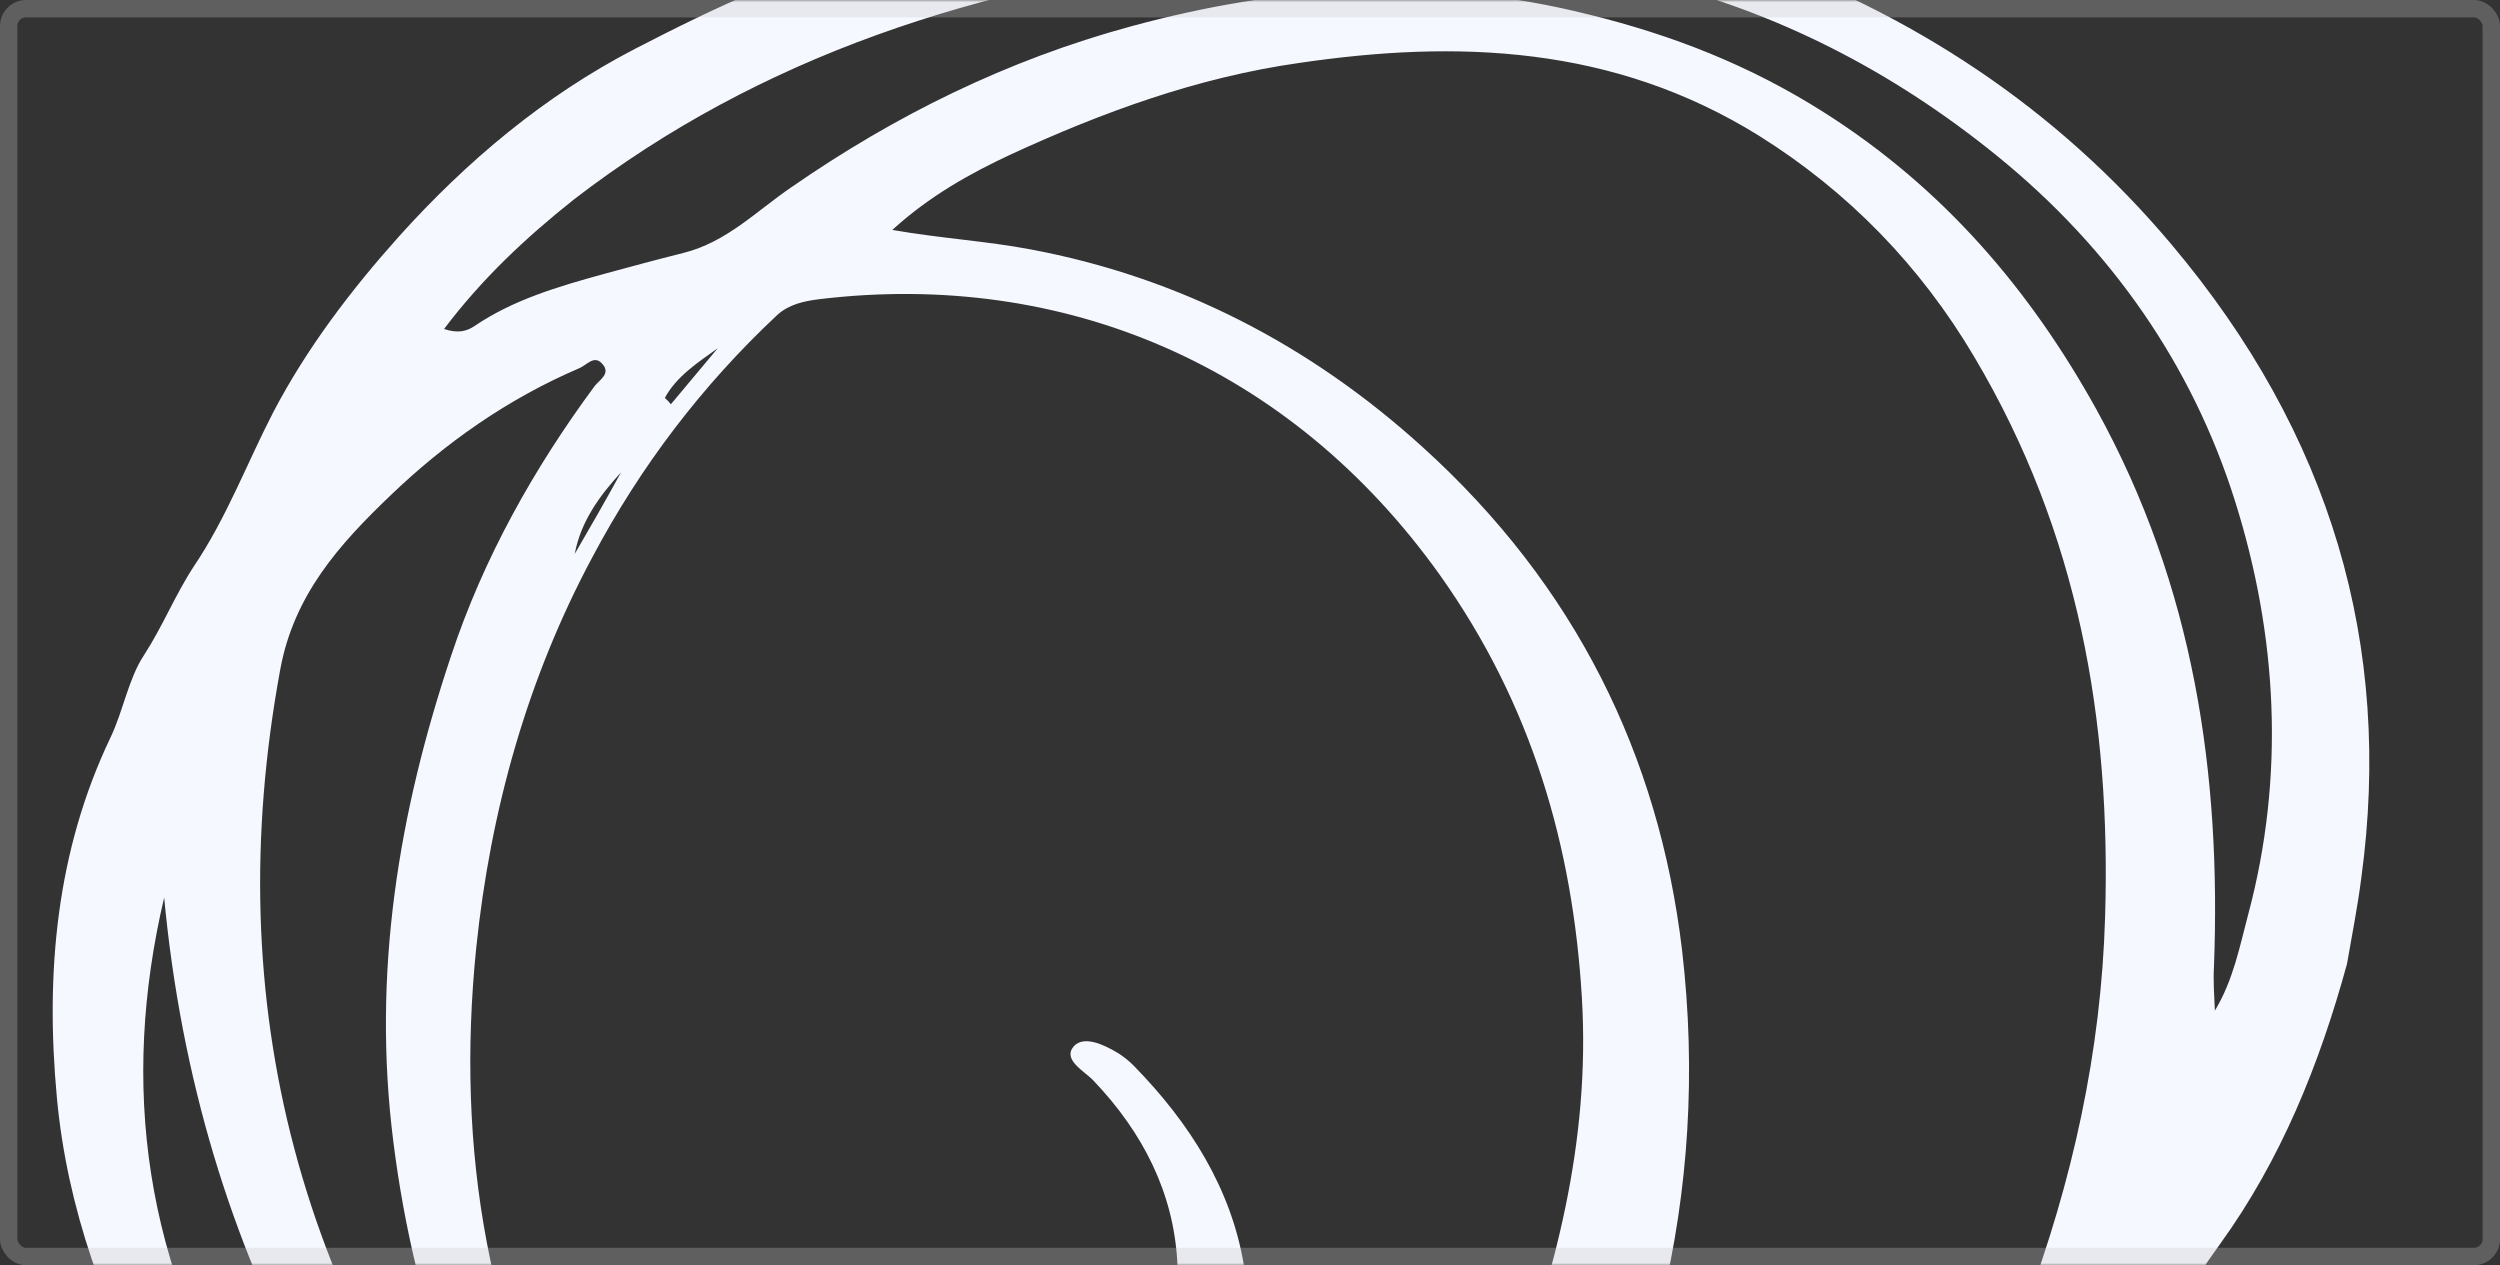 <svg width="575" height="291" viewBox="0 0 575 291" fill="none" xmlns="http://www.w3.org/2000/svg">
<rect x="0" y="0" width="575" height="291" fill="#333333" stroke="none"/>
<mask id="mask0" style="mask-type:alpha" maskUnits="userSpaceOnUse" x="0" y="0" width="575" height="291">
<rect width="575" height="291" fill="#C4C4C4"/>
</mask>
<g mask="url(#mask0)">
<path d="M539.807 221.699C533.472 244.85 524.578 266.807 510.636 286.094C495.974 306.369 485.578 328.636 474.294 350.644C453.497 390.686 426.21 425.543 385.399 448.372C351.333 467.629 313.872 475.568 273.043 469.501C243.207 465.142 214.894 455.24 189.006 438.709C186.254 437.009 183.502 435.308 180.259 434.961C151.833 431.313 127.086 419.158 104.455 401.631C76.754 380.231 53.954 355.021 37.07 325.098C24.168 302.175 15.435 277.773 13.089 252.539C10.385 223.608 12.995 195.628 25.424 169.612C28.371 163.436 29.533 156.141 33.083 150.739C37.419 144.069 40.346 136.69 44.649 130.16C52.146 119.023 56.823 106.465 62.876 94.758C70.642 79.957 80.716 66.727 91.869 54.261C107.356 37.072 125.161 22.054 146.055 11.231C164.579 1.663 183.626 -7.453 204.919 -12.172C220.2 -15.65 235.13 -20.279 250.648 -22.79C301.017 -31.006 351.242 -28.337 401.247 -10.612C439.889 3.05 473.041 24.842 499.404 56.181C536.206 99.845 550.36 148.581 543.108 201.854C542.266 208.494 540.945 215.145 539.807 221.699ZM415.046 418.096C417.116 418.699 418.268 417.239 419.317 416.198C429.852 406.246 439.716 395.799 447.602 383.728C450.216 379.55 455.615 376.933 455.808 371.002C452.654 371.579 450.841 373.146 450.04 375.757C448.609 380.279 445.28 383.5 442.212 386.947C433.157 397.33 424.215 407.896 415.159 418.279C403.968 426.392 392.776 434.506 381.551 442.759C388.67 439.595 395.528 436.206 401.512 431.215C406.334 427.082 412.542 424.401 415.046 418.096ZM237.483 418.864C251.457 420.693 262.807 419.661 273.513 415.448C284.402 411.138 292.213 403.237 300.58 395.647C311.913 385.03 320.972 372.702 328.734 359.846C335.64 348.537 341.535 336.184 346.246 323.487C357.613 293.419 365.804 262.725 363.836 229.518C361.768 194.784 352.378 162.107 331.191 132.278C296.662 83.888 244.49 62.088 188.467 68.806C184.869 69.254 181.351 70.024 178.672 72.536C161.365 88.747 147.265 107.389 136.324 128C121.388 155.829 112.787 186.254 109.51 218.232C104.889 264.038 111.834 308.576 136.175 350.703C148.691 372.615 163.247 393.326 187.55 405.352C194.748 408.948 202.525 414.06 210.181 410.005C218.452 405.381 226.6 399.973 233.145 393.348C260.58 364.972 273.377 330.382 270.772 290.103C269.878 274.423 262.982 260.587 251.518 248.562C249.382 246.292 244.299 243.762 246.968 240.648C249.351 238.05 254.025 240.311 257.334 242.324C258.562 243.131 259.755 244.078 260.766 245.121C273.685 258.318 283.14 273.35 286.091 290.977C292.252 328.401 282.303 361.726 262.923 392.151C256.509 402.107 248.003 410.255 237.483 418.864ZM335.827 397.991C337.591 397.906 338.547 397.886 339.242 397.639C361.635 388.451 382.144 376.617 401.972 363.687C417.252 353.772 430.92 342.039 443.951 329.672C452.856 321.19 461.533 312.344 465.856 300.581C476.583 271.824 483.282 242.042 484.179 210.717C485.509 166.047 478.254 122.766 454.047 82.026C441.733 61.221 425.179 44.119 404.577 31.225C371.036 10.368 335.037 9.152 298.855 14.47C275.368 17.8 253.58 25.818 232.665 35.438C223.176 39.856 213.811 45.059 205.227 52.885C216.628 54.862 226.791 55.431 236.941 57.342C271.338 63.779 301.405 79.432 327.19 102.819C362.317 134.617 381.53 173.751 386.859 218.417C393.498 275.141 379.443 326.43 351.565 373.988C346.918 381.914 341.385 389.582 335.827 397.991ZM102.133 75.667C105.352 76.755 107.402 76.155 109.111 75.007C118.057 68.933 128.306 65.934 138.851 63.021C144.966 61.361 151.081 59.701 157.162 58.181C167.126 55.697 173.956 48.557 181.956 43.106C205.659 26.665 231.485 13.837 260.193 6.041C294.504 -3.266 329.042 -5.769 365.324 3.313C384.756 8.081 402.534 15.061 419.532 25.856C447.092 43.322 466.992 66.789 482.14 94.109C504.73 134.977 510.881 178.236 509.21 222.358C509.011 225.742 509.29 229.117 509.42 232.448C513.713 225.317 515.126 217.646 517.131 210.147C525.495 178.754 523.946 146.418 513.951 114.912C504.227 84.233 485.812 57.307 459.249 35.79C435.335 16.392 408.611 2.612 378.837 -4.573C346.07 -12.48 313.348 -13.489 280.743 -9.823C225.449 -3.492 174.815 12.881 131.972 45.896C120.938 54.654 110.837 64.133 102.133 75.667ZM146.27 390.172C143.357 383.335 137.572 378.504 133.28 372.762C108.753 339.114 95.466 302.307 90.481 262.681C85.507 223.657 91.752 186.707 103.754 150.837C111.169 128.449 122.77 107.731 136.791 88.766C137.943 87.306 140.678 85.858 138.394 83.545C136.633 81.685 134.979 83.897 133.372 84.626C116.719 91.746 102.326 101.92 89.659 114.094C78.041 125.227 67.572 136.844 64.446 154.046C50.347 230.62 68.367 300.992 121.08 365.013C128.668 374.111 136.836 382.78 146.27 390.172ZM37.755 206.44C27.641 249.447 32.997 291.427 58.514 331.351C81.16 366.845 108.902 397.09 150.123 413.151C82.986 357.498 45.533 288.795 37.755 206.44ZM422.027 376.869C420.899 377.588 419.623 378.264 418.642 379.026C395.396 394.253 370.595 406.781 344.433 417.116C329.671 422.991 313.3 425.103 298.948 431.247C282.876 437.938 267.089 444.113 249.229 445.192C249.081 445.149 249.057 445.89 248.816 446.868C283.485 454.133 316.385 450.553 347.174 437.525C377.815 424.455 405.061 406.502 422.027 376.869ZM142.835 108.642C138.068 113.838 133.573 119.863 132.194 127.394C135.767 121.251 139.375 114.968 142.835 108.642ZM152.915 91.522C153.438 91.974 153.813 92.382 154.301 92.974C157.905 88.636 161.475 84.438 165.08 80.099C160.464 83.394 155.553 86.603 152.915 91.522Z" fill="#F5F8FF"/>
</g>
<rect opacity="0.3" x="2" y="2" width="571" height="287" rx="4" stroke="#C4C4C4" stroke-width="4"/>
</svg>
